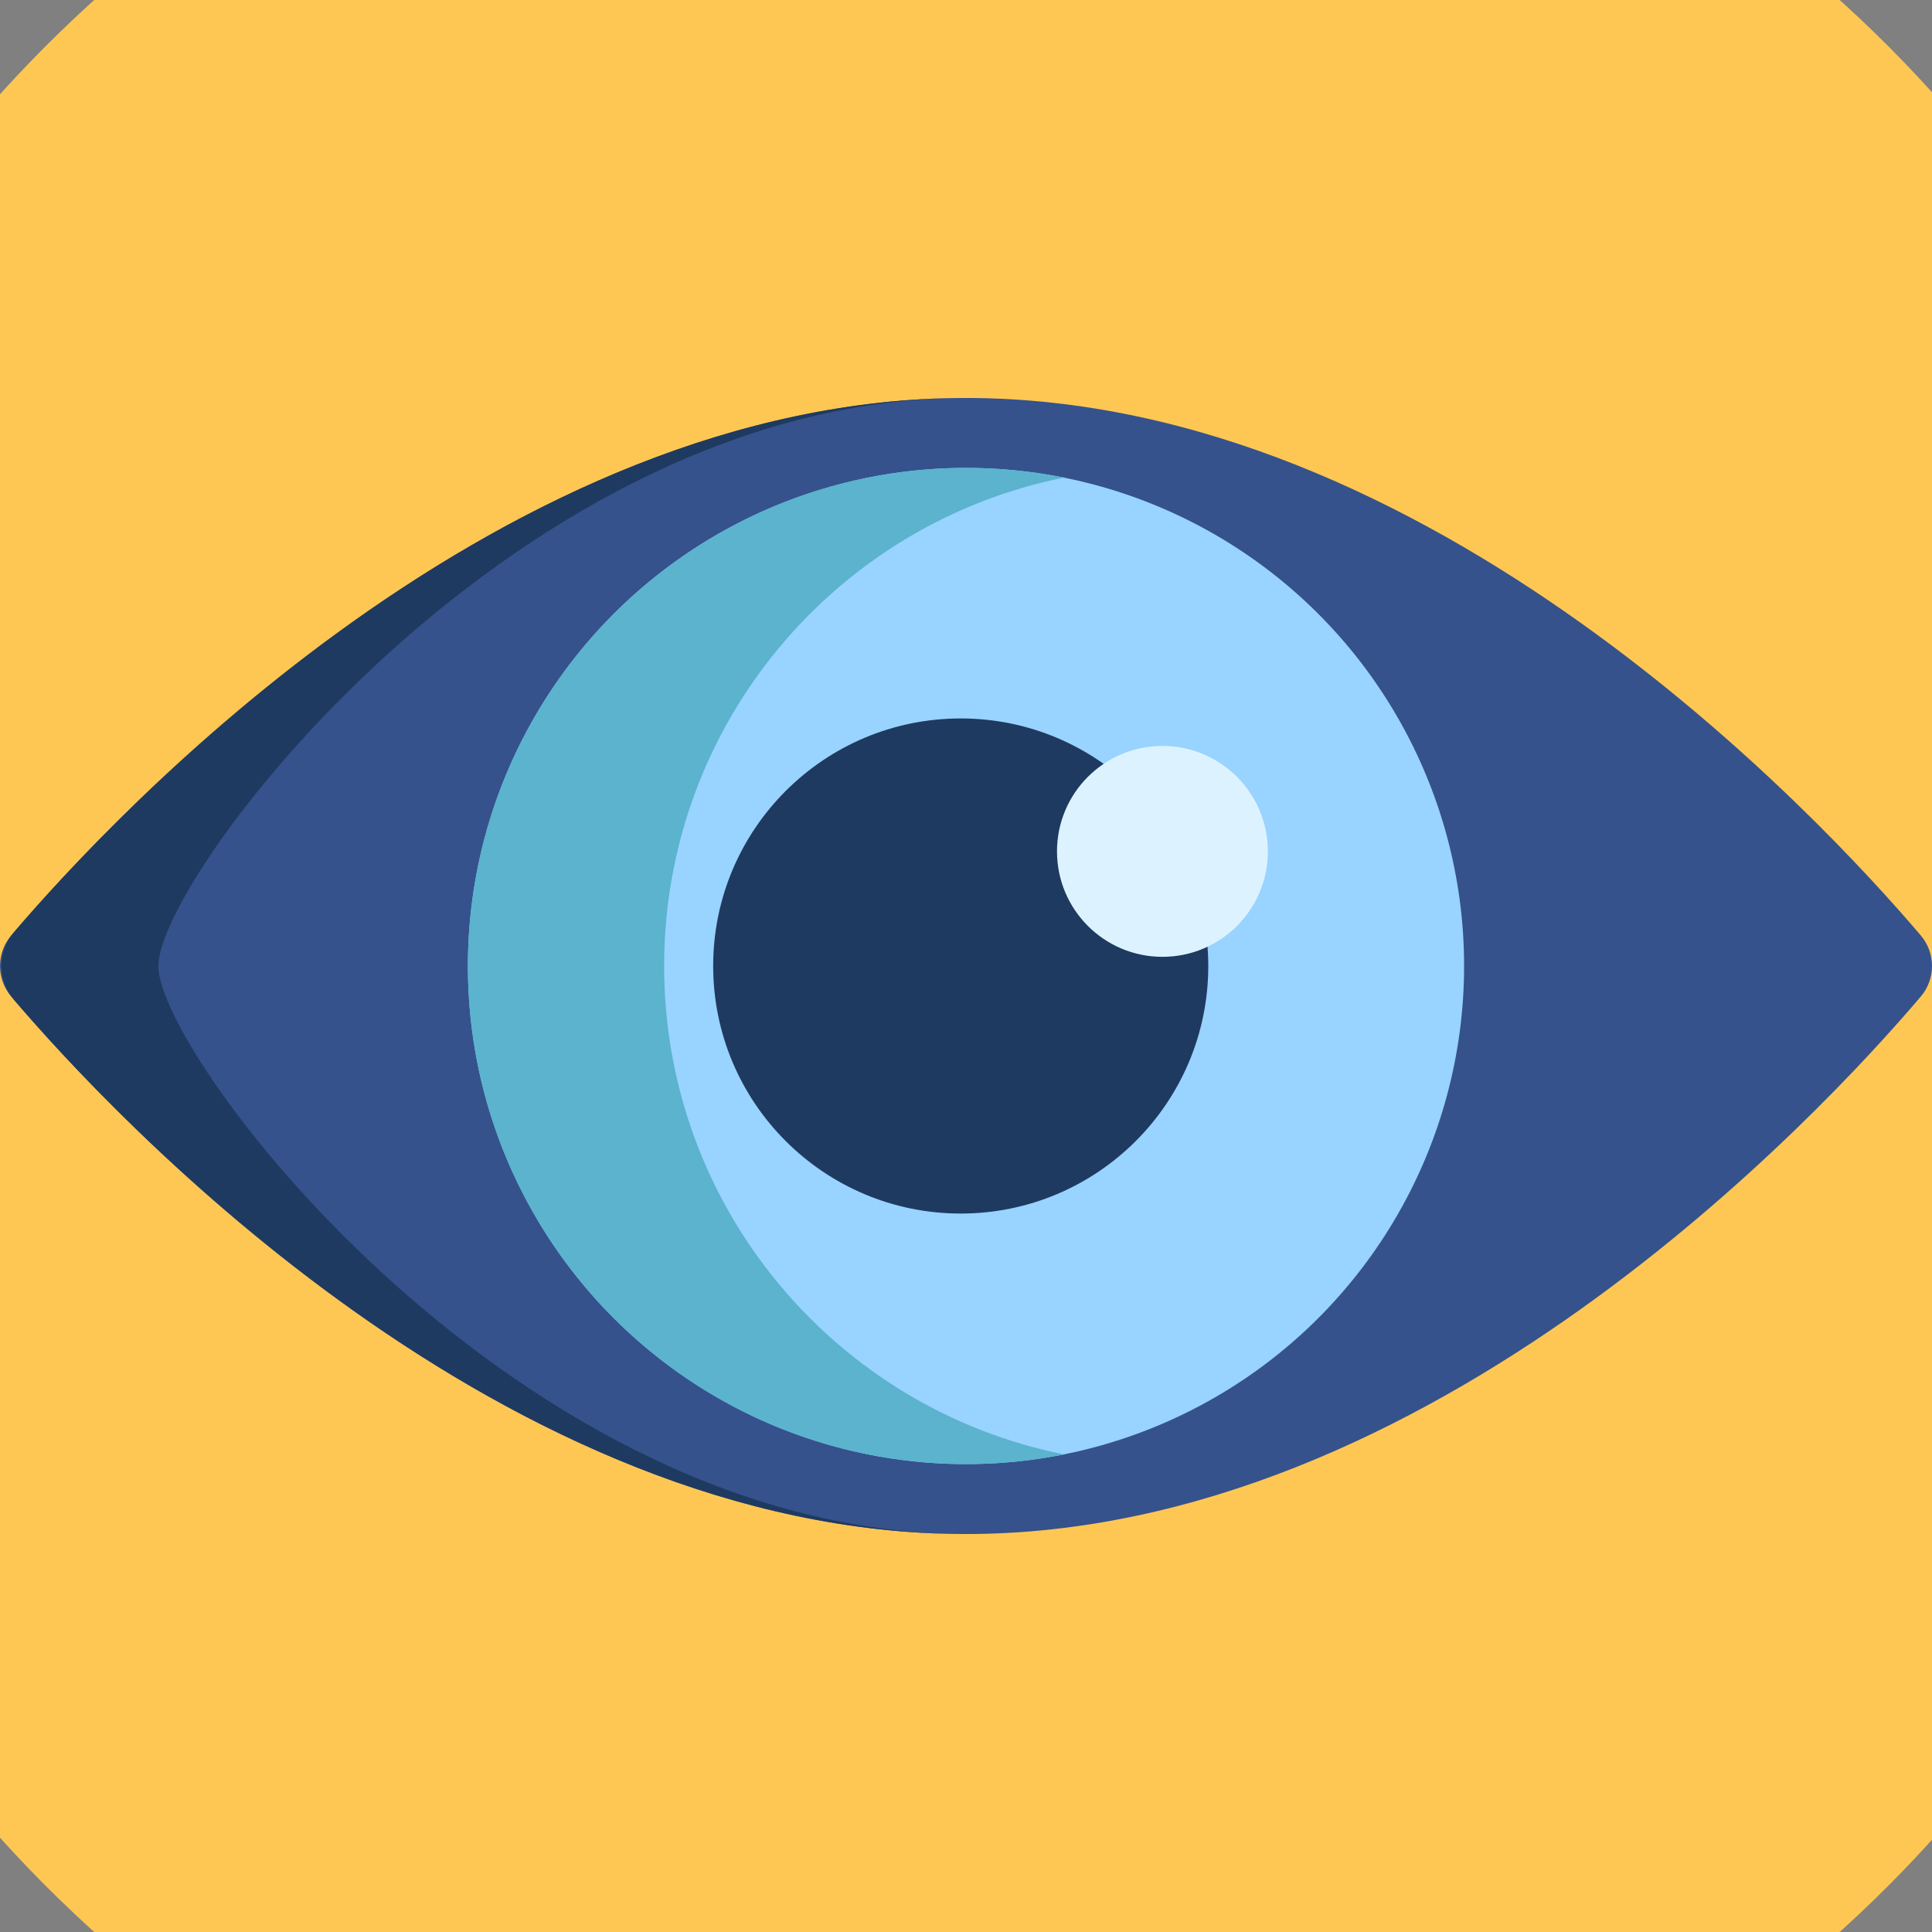 <svg id="Capa_1" enable-background="new 0 0 512 512" height="512" viewBox="0 0 512 512" width="512" xmlns="http://www.w3.org/2000/svg"><rect x="0" y="0" width="512" height="512" fill="#808080" stroke="none"/><circle cx="256.25" cy="256" fill="#fec753" r="345"/><path d="m256 105.467c-123.226 0-226.406 111.129-253.017 142.421-3.978 4.678-3.978 11.545 0 16.223 26.611 31.292 129.791 142.422 253.017 142.422s226.406-111.129 253.017-142.421c3.978-4.678 3.978-11.545 0-16.223-26.611-31.292-129.791-142.422-253.017-142.422z" fill="#35528c"/><path d="m41.966 256c0-24.313 95.826-150.533 214.034-150.533-122.22 0-224.719 109.322-252.349 141.639-4.381 5.124-4.381 12.663 0 17.788 27.63 32.317 130.129 141.639 252.349 141.639-118.208 0-214.034-126.22-214.034-150.533z" fill="#1f3a60"/><circle cx="256" cy="256" fill="#99d3ff" r="132"/><path d="m176 256c0-64.001 45.551-117.357 106-129.434-8.407-1.68-17.099-2.566-26-2.566-72.902 0-132 59.098-132 132s59.098 132 132 132c8.901 0 17.593-.887 26-2.566-60.449-12.077-106-65.433-106-129.434z" fill="#5bb3ce"/><circle cx="254.603" cy="256" fill="#1f3a60" r="65.603"/><circle cx="308.058" cy="225.628" fill="#dcf3ff" r="27.942"/></svg>